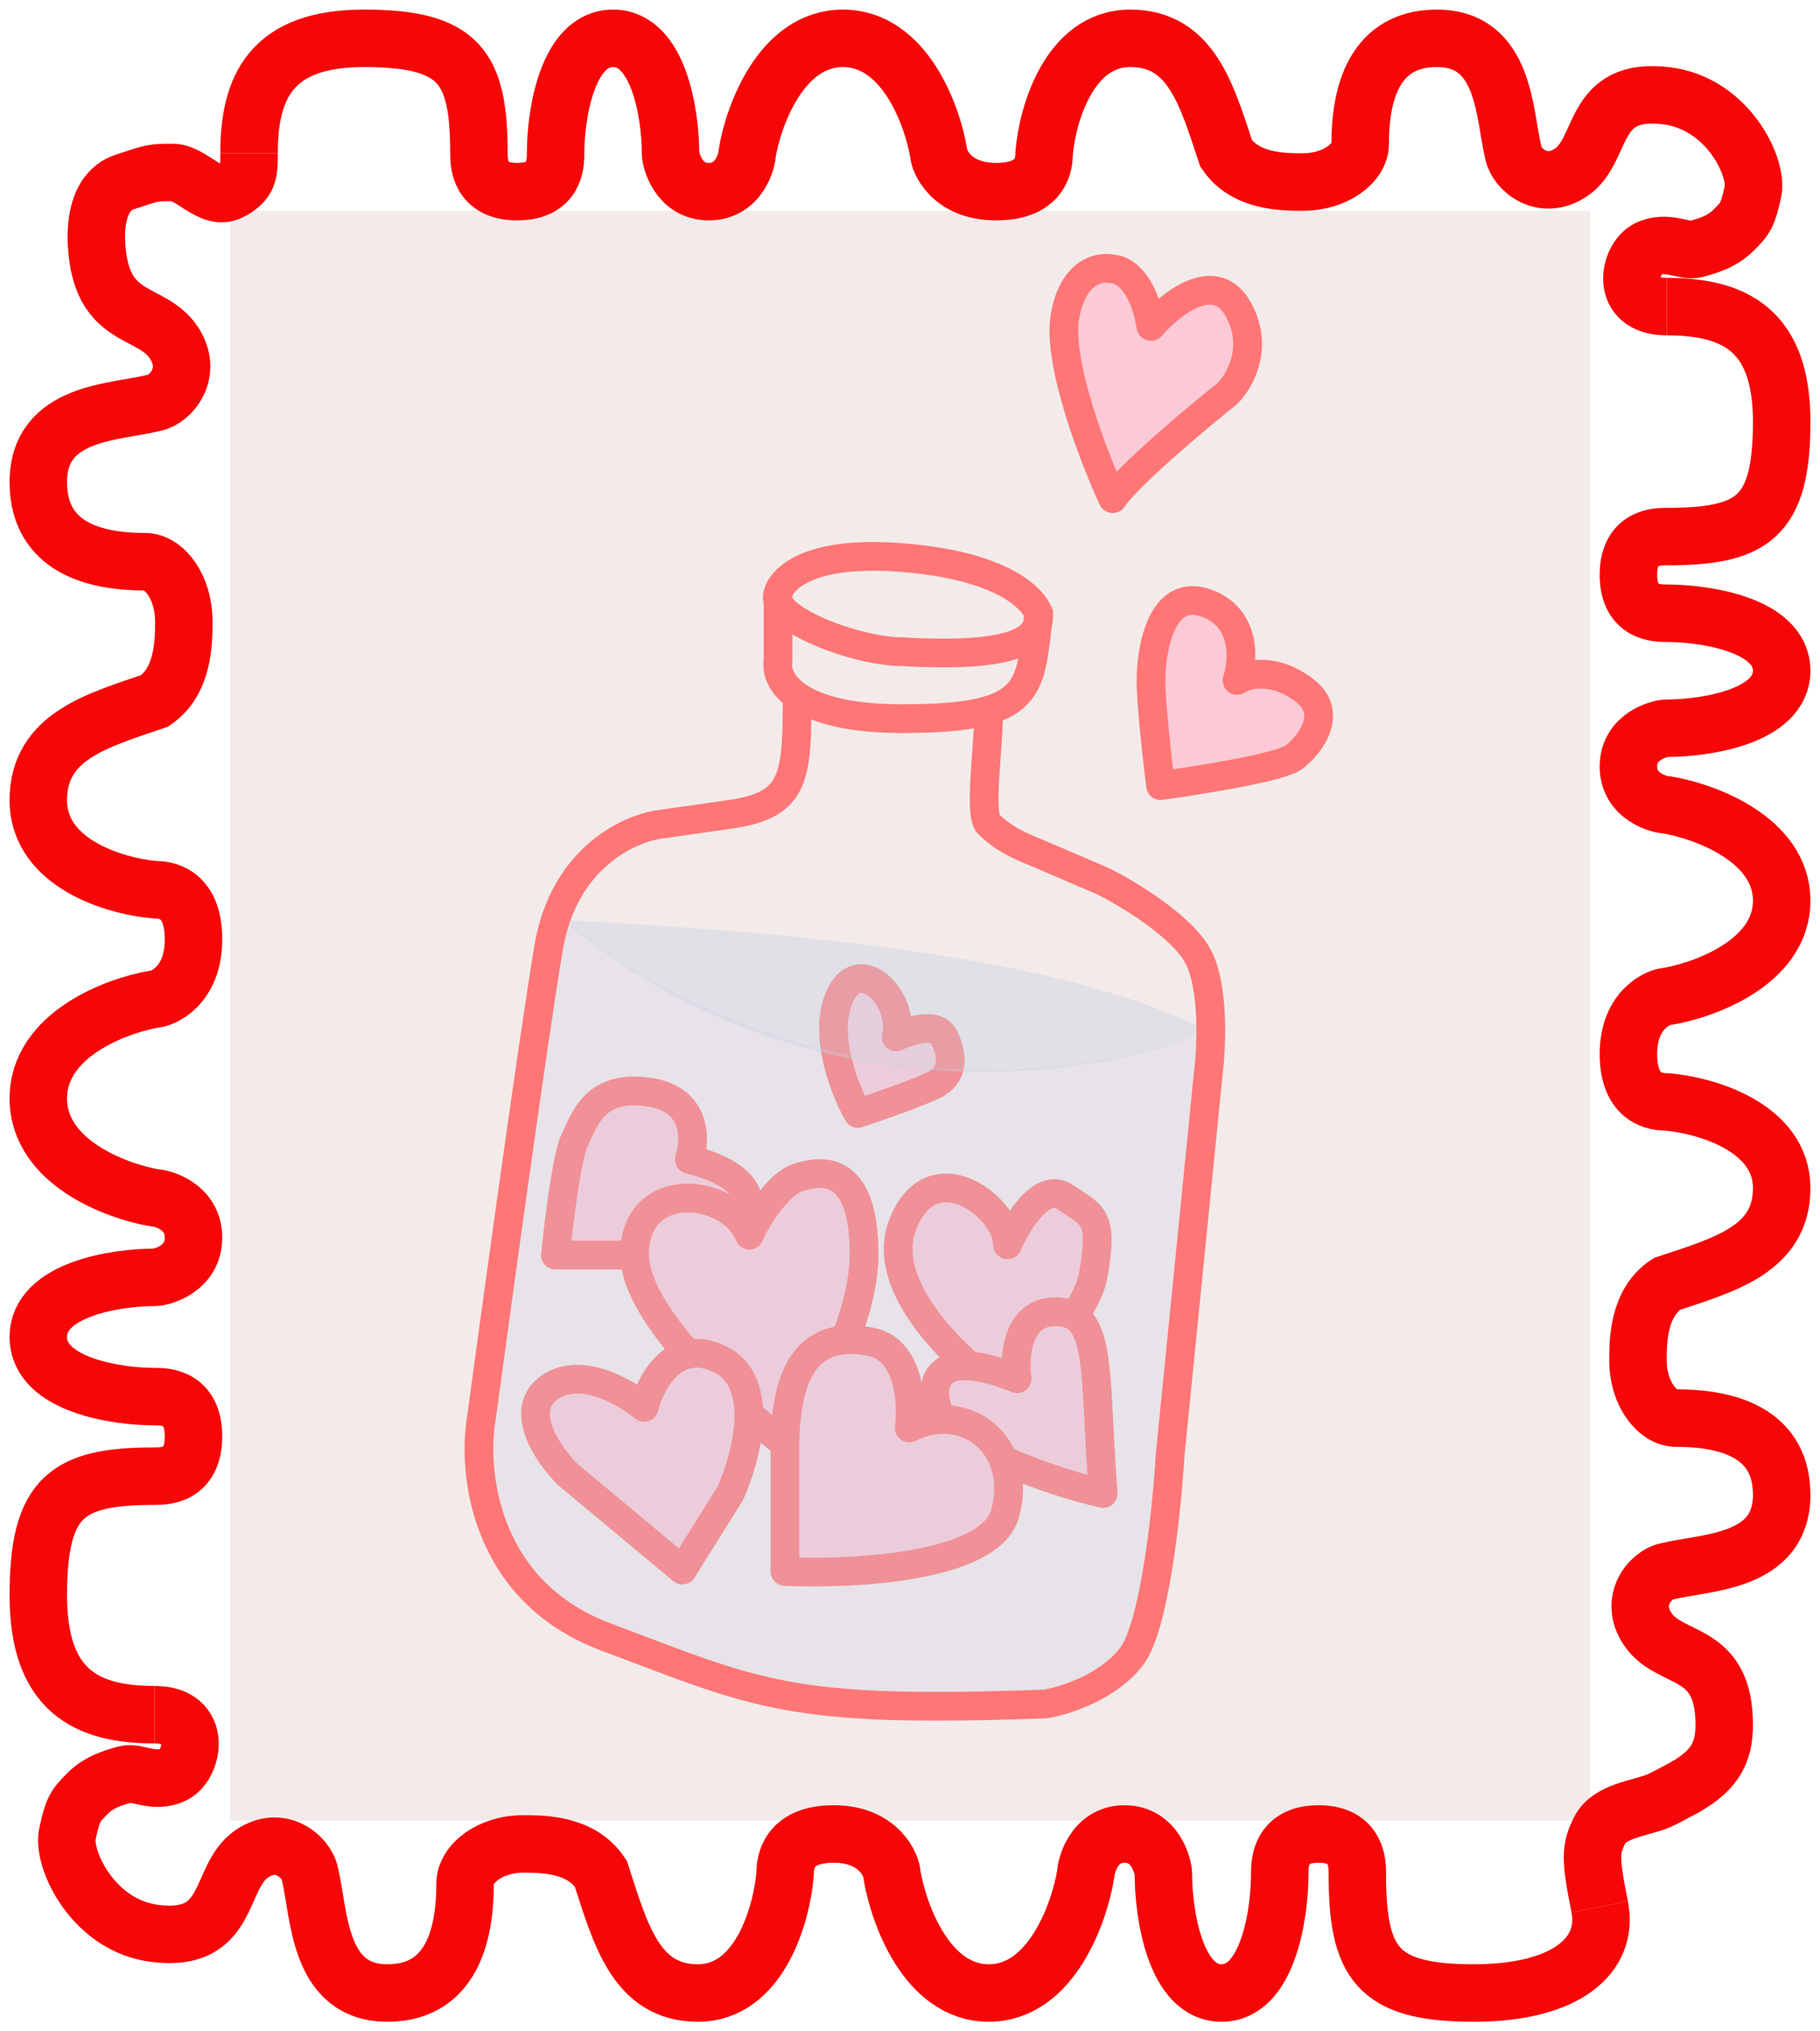 <svg width="95" height="106" viewBox="0 0 95 106" fill="none" xmlns="http://www.w3.org/2000/svg">
<g filter="url(#filter0_f_19_227)">
<rect x="12" y="11" width="71" height="84" fill="#F0E6E5" fill-opacity="0.8"/>
</g>
<path d="M87 16C90.5 16 93 17.183 93 22C93 27 91.5 28 87 28C86.5 28 85 28 85 30C85 32 86.5 32 87 32C89 32 93 32.6 93 35C93 37.4 89 38 87 38C86.667 38 85 38.4 85 40C85 41.6 86.667 42 87 42C89 42.333 93 43.8 93 47C93 50.2 89 51.667 87 52C86.667 52 85 52.6 85 55C85 57.4 86.5 57.5 87 57.5C89 57.667 93 58.8 93 62C93 65.2 90 66 87 67C85.5 68 85.5 70 85.5 71C85.5 72.719 86.5 74 87.5 74C89.5 74 93 74.4 93 78C93 81.6 89 81.5 87 82C86.167 82.167 85 83.5 86 85C87.177 86.765 90 85.969 90 90C90 91.5 89.5 92.5 87.5 93.5C87.5 93.5 86.905 93.837 86.5 94C85.576 94.372 84 94.5 83.5 95.5C83 96.5 83 97 83.5 99.5" stroke="#F60606" stroke-width="3"/>
<path d="M8.075 89.477C4.531 89.477 2 88.249 2 83.253C2 78.066 3.519 77.029 8.075 77.029C8.581 77.029 10.1 77.029 10.1 74.954C10.1 72.879 8.581 72.879 8.075 72.879C6.05 72.879 2 72.257 2 69.767C2 67.278 6.05 66.655 8.075 66.655C8.412 66.655 10.1 66.24 10.1 64.581C10.1 62.921 8.412 62.506 8.075 62.506C6.05 62.16 2 60.639 2 57.319C2 54 6.05 52.478 8.075 52.132C8.412 52.132 10.1 51.51 10.1 49.02C10.1 46.531 8.581 46.427 8.075 46.427C6.05 46.254 2 45.078 2 41.759C2 38.439 5.037 37.609 8.075 36.572C9.594 35.535 9.594 33.46 9.594 32.423C9.594 30.64 8.581 29.311 7.569 29.311C5.544 29.311 2 28.896 2 25.161C2 21.427 6.05 21.531 8.075 21.012C8.919 20.839 10.1 19.456 9.088 17.9C7.896 16.069 5.257 16.887 5.037 12.713C5 12 5 10 6.5 9.5C8 9 8 9 9 9C10 9 11 10.5 12 10C13 9.5 13 9 13 8" stroke="#F60606" stroke-width="3"/>
<path d="M13 8C13 4.5 14.183 2 19 2C24 2 25 3.5 25 8C25 8.5 25 10 27 10C29 10 29 8.5 29 8C29 6 29.6 2 32 2C34.4 2 35 6 35 8C35 8.333 35.4 10 37 10C38.6 10 39 8.333 39 8C39.333 6 40.8 2 44 2C47.2 2 48.667 6 49 8C49 8.333 49.6 10 52 10C54.4 10 54.5 8.5 54.5 8C54.667 6 55.8 2 59 2C62.2 2 63 5 64 8C65 9.5 67 9.5 68 9.5C69.719 9.5 71 8.5 71 7.5C71 5.5 71.4 2 75 2C78.6 2 78.5 6 79 8C79.167 8.833 80.5 10 82 9C83.765 7.823 83 4.5 87 5C90.2 5.4 91.777 8.753 91.5 10C91.223 11.247 91.118 11.383 90.5 12C89.882 12.617 89.179 12.815 88.5 13C87.935 13.154 87 12.5 86 13C85 13.5 84.5 16 87 16" stroke="#F60606" stroke-width="3"/>
<path d="M83.5 99.5C84 102 81.802 104 76.925 104C71.863 104 70.85 102.444 70.85 97.776C70.85 97.257 70.85 95.701 68.825 95.701C66.8 95.701 66.8 97.257 66.8 97.776C66.8 99.851 66.193 104 63.763 104C61.333 104 60.725 99.851 60.725 97.776C60.725 97.43 60.32 95.701 58.7 95.701C57.08 95.701 56.675 97.43 56.675 97.776C56.338 99.851 54.853 104 51.613 104C48.373 104 46.888 99.851 46.55 97.776C46.55 97.43 45.943 95.701 43.513 95.701C41.083 95.701 40.981 97.257 40.981 97.776C40.813 99.851 39.665 104 36.425 104C33.185 104 32.375 100.888 31.363 97.776C30.35 96.22 28.325 96.22 27.313 96.22C25.572 96.22 24.275 97.257 24.275 98.295C24.275 100.369 23.87 104 20.225 104C16.58 104 16.681 99.851 16.175 97.776C16.006 96.911 14.656 95.701 13.138 96.739C11.351 97.959 12.125 101.407 8.075 100.888C4.835 100.473 3.238 96.995 3.519 95.701C3.799 94.407 3.906 94.267 4.531 93.626C5.157 92.986 5.869 92.781 6.556 92.589C7.129 92.429 8.075 93.108 9.088 92.589C10.1 92.07 10.606 89.477 8.075 89.477" stroke="#F60606" stroke-width="3"/>
<path d="M55.586 62.459C54.388 61.661 53.09 63.791 52.591 64.955C52.591 62.959 48.597 59.964 47.1 63.957C45.902 67.152 49.928 70.945 52.092 72.443C53.589 71.445 56.684 68.849 57.083 66.453C57.582 63.458 57.083 63.458 55.586 62.459Z" fill="#FBCAD6" stroke="#FF7676" stroke-width="1.5" stroke-linejoin="round"/>
<path d="M33.985 57.008C36.381 57.407 36.315 59.503 35.982 60.502C40.774 61.7 38.977 64.329 37.479 65.493H28.993C29.16 63.83 29.592 60.302 29.992 59.503C30.491 58.505 30.99 56.508 33.985 57.008Z" fill="#FBCAD6" stroke="#FF7676" stroke-width="1.5" stroke-linejoin="round"/>
<path d="M40.585 31.046C40.323 32.352 44.77 34.007 47.1 34.007C53.889 34.406 54.221 32.994 54.221 32.02C53.889 31.188 52.29 29.513 47.1 29.098C42.046 28.693 40.735 30.294 40.585 31.046Z" stroke="#FF7676" stroke-width="1.5"/>
<path d="M40.611 31.012V34.506C40.444 35.504 41.509 37.501 47.1 37.501C54.088 37.501 53.734 35.916 54.221 32.02" stroke="#FF7676" stroke-width="1.5"/>
<path d="M63.073 31.511C65.07 32.31 64.904 34.506 64.571 35.504C65.07 35.172 66.468 34.806 68.065 36.004C69.662 37.202 68.398 38.832 67.566 39.498C66.734 40.163 60.578 40.995 60.578 40.995C60.411 39.664 60.078 36.702 60.078 35.504C60.078 34.007 60.578 30.513 63.073 31.511Z" fill="#FBCAD6" stroke="#FF7676" stroke-width="1.5" stroke-linejoin="round"/>
<path d="M64.571 16.037C63.373 14.04 61.077 15.87 60.078 17.035C59.679 14.639 58.581 14.04 58.081 14.04C57.416 13.874 55.985 14.14 55.586 16.536C55.186 18.932 57.083 23.857 58.081 26.02C58.88 24.822 62.408 21.86 64.072 20.529C64.737 19.864 65.769 18.033 64.571 16.037Z" fill="#FBCAD6" stroke="#FF7676" stroke-width="1.5" stroke-linejoin="round"/>
<path d="M41.609 61.461C40.762 61.743 39.612 63.291 39.113 64.456C38.115 61.96 33.123 61.461 33.123 65.455C33.123 68.649 38.447 73.441 41.11 75.438C42.441 73.608 45.103 69.049 45.103 65.455C45.103 60.962 43.106 60.962 41.609 61.461Z" fill="#FBCAD6" stroke="#FF7676" stroke-width="1.5" stroke-linejoin="round"/>
<path d="M55.087 68.45C53.09 68.45 52.923 70.779 53.09 71.944C48.098 69.947 48.597 72.942 49.096 73.941C49.833 75.413 54.587 77.268 57.582 77.934C57.083 71.445 57.582 68.45 55.087 68.45Z" fill="#FBCAD6" stroke="#FF7676" stroke-width="1.5" stroke-linejoin="round"/>
<path d="M45.466 70.022C47.463 70.422 47.629 73.184 47.463 74.515C50.458 73.017 53.453 75.513 52.454 79.007C51.656 81.803 44.468 82.169 40.973 82.002V75.513C40.973 70.521 42.97 69.523 45.466 70.022Z" fill="#FBCAD6" stroke="#FF7676" stroke-width="1.5" stroke-linejoin="round"/>
<path d="M37.616 70.945C35.22 69.747 33.955 72.11 33.622 73.441C32.624 72.609 30.228 71.245 28.631 72.443C27.033 73.641 28.631 75.937 29.629 76.935L35.619 81.927L38.115 77.934C38.947 76.103 40.012 72.143 37.616 70.945Z" fill="#FBCAD6" stroke="#FF7676" stroke-width="1.5" stroke-linejoin="round"/>
<path d="M49.272 54.109C48.873 53.31 47.442 53.776 46.777 54.109C47.276 52.112 44.78 49.616 43.782 52.112C42.983 54.109 44.114 56.938 44.78 58.102C45.778 57.77 47.975 57.004 48.773 56.605C49.772 56.106 49.772 55.107 49.272 54.109Z" fill="#FBCAD6" stroke="#FF7676" stroke-width="1.5" stroke-linejoin="round"/>
<path d="M29.383 48C38.149 48.487 54.708 49.461 62.987 53.784C57.63 56.279 42.046 58.714 29.383 48Z" fill="#C9D1E3" fill-opacity="0.42"/>
<path d="M63.125 53.844C47.54 59.299 34.228 52.221 29.52 48C28.384 53.844 25.916 67.091 25.137 73.325C24.358 79.559 27.085 82.416 28.546 83.065C28.936 85.403 39.423 87.936 44.618 88.91C48.677 88.91 57.086 88.617 58.255 87.449C59.423 86.28 60.04 84.039 60.203 83.065L63.125 53.844Z" fill="#C9D1E3" fill-opacity="0.3"/>
<path d="M41.609 36.004C41.609 40.496 41.609 41.993 38.115 42.493L34.621 42.992C32.957 43.158 29.429 44.689 28.631 49.481C27.832 54.273 25.968 67.784 25.136 73.94C24.637 76.769 25.236 83.025 31.626 85.421C39.612 88.416 41.11 89.415 54.587 88.915C55.586 88.749 57.882 88.017 59.08 86.42C60.278 84.822 60.91 78.766 61.077 75.937L63.073 55.97C63.24 54.639 63.373 51.578 62.574 49.98C61.776 48.383 58.914 46.652 57.583 45.987L54.088 44.489C53.256 44.157 52.396 43.796 51.592 42.992C51.093 42.493 51.592 38.998 51.592 37.501" stroke="#FF7676" stroke-width="1.5"/>
<defs>
<filter id="filter0_f_19_227" x="8" y="7" width="79" height="92" filterUnits="userSpaceOnUse" color-interpolation-filters="sRGB">
<feFlood flood-opacity="0" result="BackgroundImageFix"/>
<feBlend mode="normal" in="SourceGraphic" in2="BackgroundImageFix" result="shape"/>
<feGaussianBlur stdDeviation="2" result="effect1_foregroundBlur_19_227"/>
</filter>
</defs>
</svg>
